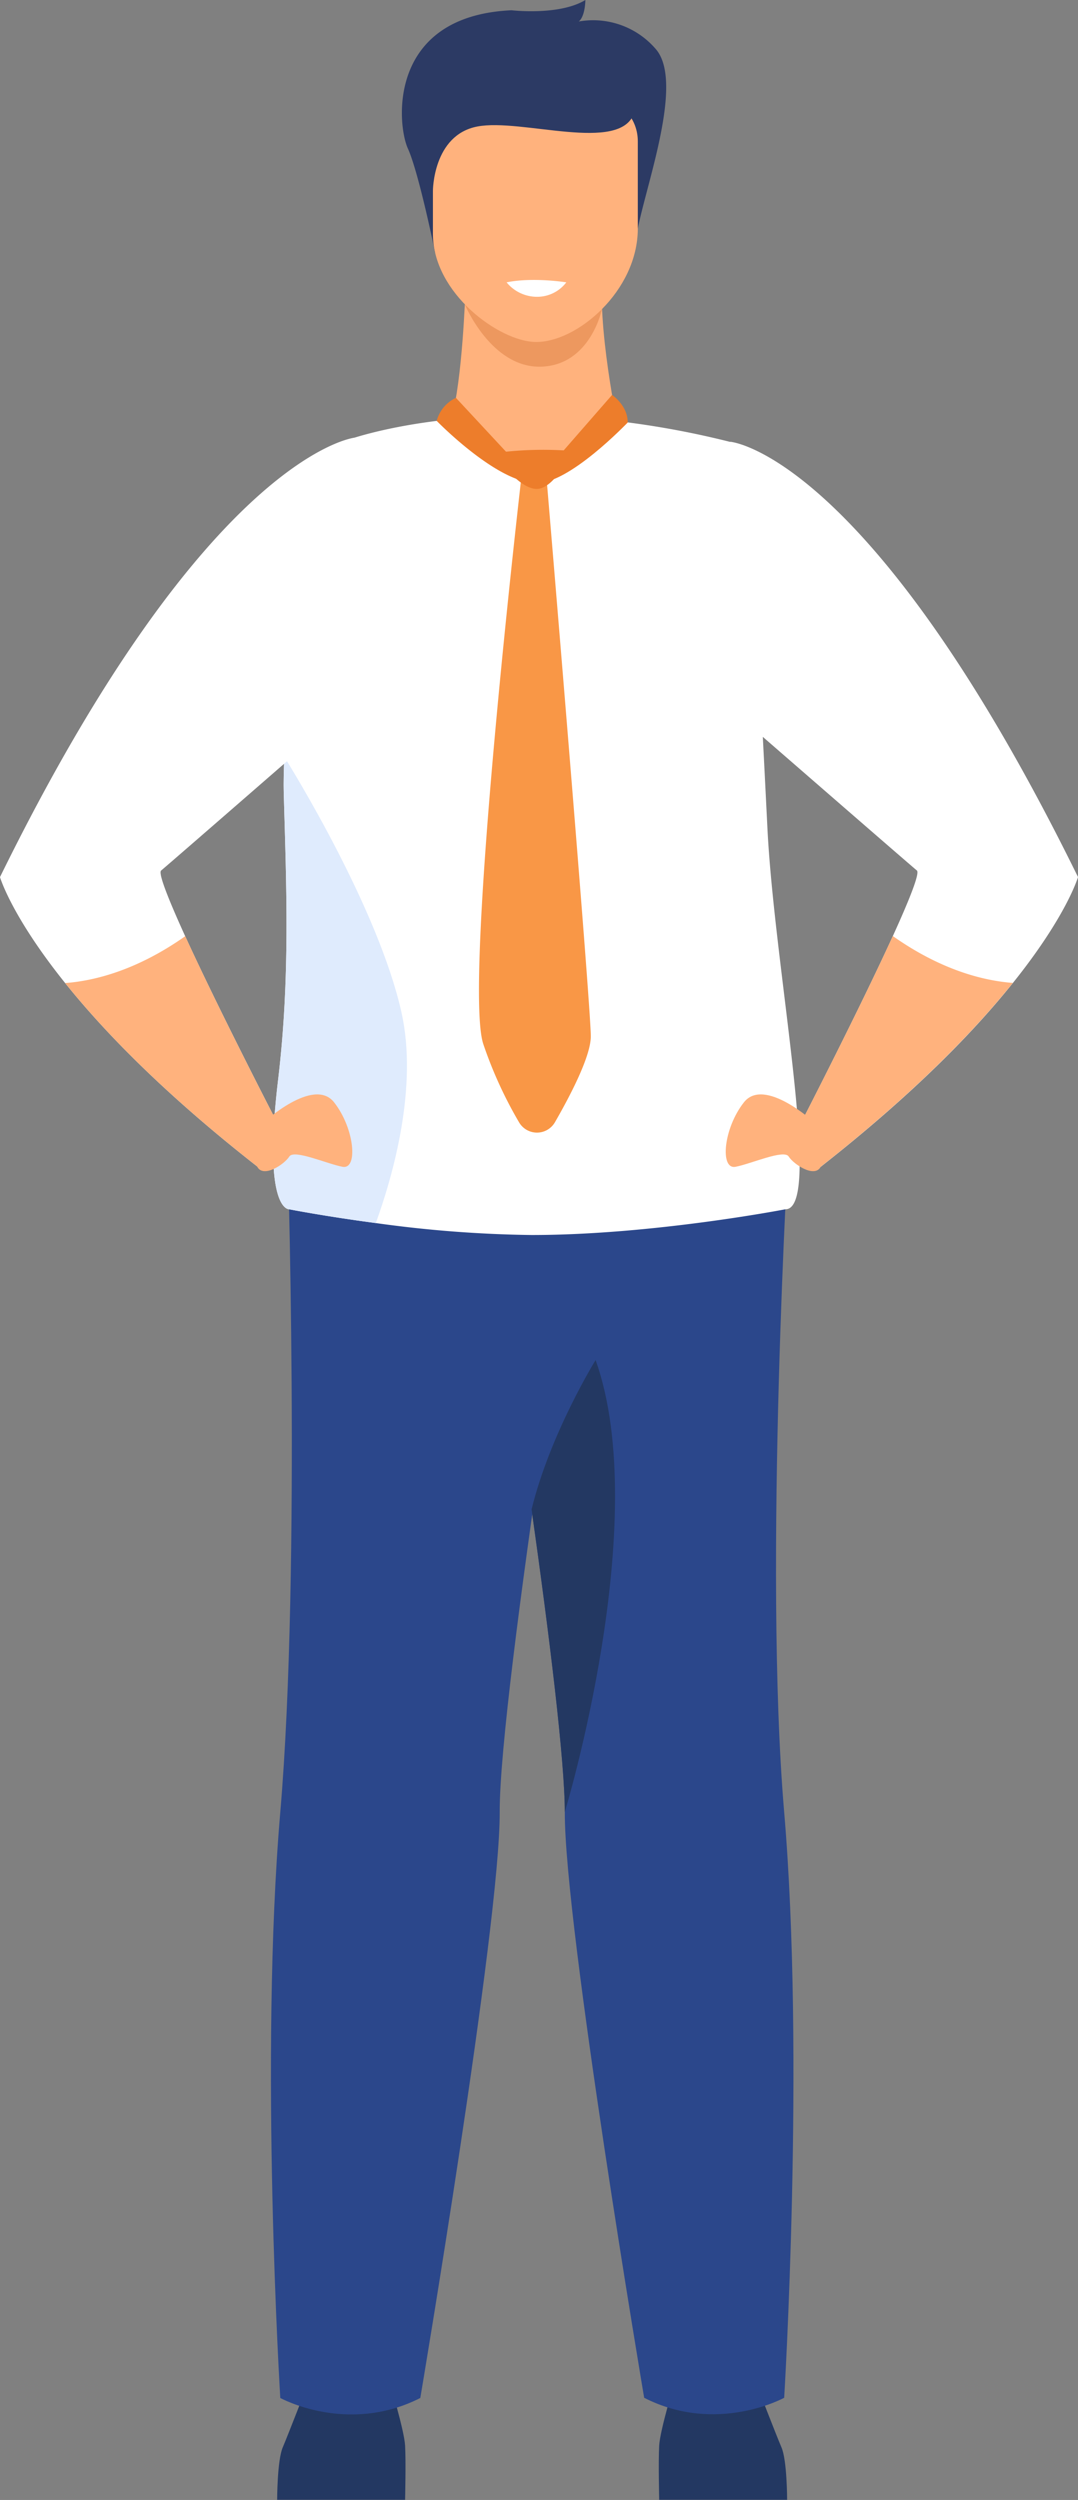 <svg id="Слой_1" data-name="Слой 1" xmlns="http://www.w3.org/2000/svg" viewBox="0 0 223.88 519.04"><rect x="0" y="0" width="223.88" height="519.04" fill="#808080" stroke="none"/><defs><style>.cls-1{fill:#233862;}.cls-2{fill:#ffb27d;}.cls-3{fill:#ed985f;}.cls-4{fill:#2c3a64;}.cls-5{fill:#2b478b;}.cls-6{fill:#fff;}.cls-7{fill:#dfebfd;}.cls-8{fill:#ed7d2b;}.cls-9{fill:#f99746;}</style></defs><title>Krejčí - ThirdQuater</title><path class="cls-1" d="M57.56,519s0-8.16,1.16-10.88,5.43-13.77,5.43-13.77H80.83s3.11,10.09,3.3,13.39,0,11.26,0,11.26Z"/><path class="cls-1" d="M163.47,519s0-8.16-1.17-10.88-5.43-13.77-5.43-13.77H140.19s-3.1,10.09-3.29,13.39,0,11.26,0,11.26Z"/><path class="cls-2" d="M96.64,60.71S96.05,78.89,93.73,87L75.31,99.89l69.34,10.37L128.11,87.42s-5-24.38-2.37-33.4S96.64,60.71,96.64,60.71Z"/><path class="cls-3" d="M96.54,63.22s5.48,13.2,15.81,12.91,12.68-12,12.68-12Z"/><path class="cls-4" d="M90.38,52.53S87,35.88,84.71,30.84,80.45,3.3,106.24,2.13c0,0,9.9,1.17,15.33-2.13,0,0,0,3.3-1.36,4.46a17.14,17.14,0,0,1,15.9,5.63c7,7.75-4.65,34.91-4.07,41.31Z"/><path class="cls-2" d="M111.17,71c-7.48-.14-21.26-10.1-21.26-22.44V29.33c0-4.5,3.14-8.19,7-8.19h28.55c3.84,0,7,3.69,7,8.19V47.5C132.43,60.44,119.75,71.18,111.17,71Z"/><path class="cls-4" d="M89.91,39.62s0-11.57,9.2-13.35,29.68,5.64,32.59-2.8-39.65-8.29-41.79-2.91S89.91,39.62,89.91,39.62Z"/><path class="cls-5" d="M59.65,236.25s2.92,89.11-1.44,140,0,121.61,0,121.61,13.95,7.7,29.08,0c0,0,16.59-98.23,16.49-121.61-.11-24.9,18.06-136.08,18.06-136.08Z"/><path class="cls-5" d="M162.86,497.82s-14,7.7-29.08,0c0,0-16.59-98.23-16.48-121.61,0-10.52-3.17-36.43-6.9-62.84-5.1-36.14-11.16-73.24-11.16-73.24l64.62-4s-5.33,89.27-1,140.12S162.86,497.82,162.86,497.82Z"/><path class="cls-6" d="M163.09,251.07s-27.55,5.34-52.69,5.34a254.38,254.38,0,0,1-32.35-2.48c-10.49-1.39-18-2.86-18-2.86s-5.58.49-2.28-27c2.5-21,1.72-39.88,1.16-59.35-.06-2.16,0-4.72.12-7.58C60.11,134.4,67,93.53,72.2,91.34c0,0,7.78-2.89,21.53-4.3,0,.27,8,11.93,17.44,13.23,5.88-2.32,10.5-4.31,16.94-12.85a182.67,182.67,0,0,1,26.55,5.12s1,4.33,4.72,79.43C160.87,201.72,171,251.17,163.09,251.07Z"/><path class="cls-7" d="M78.05,253.93c-10.49-1.39-18-2.86-18-2.86s-5.58.49-2.28-27c2.5-21,1.72-39.88,1.16-59.35-.06-2.16,0-4.72.12-7.58,1.6,2.58,19.5,31.48,24.32,53C86.87,225.73,81.58,244.18,78.05,253.93Z"/><path class="cls-1" d="M117.3,376.21c0-10.52-3.17-36.43-6.9-62.84,3.87-15.78,13.3-31,13.3-31C135.63,315.86,117.3,376.21,117.3,376.21Z"/><path class="cls-6" d="M33.46,180.74c-.66.55,1.63,6.23,5,13.63C45.41,209.57,57,232,57,232a67,67,0,0,1-3.5,10.25C34,227,21.52,214.05,13.53,204.1c-11.23-14-13.53-22-13.53-22,43.22-88,73.64-91.23,73.64-91.23L70,149S35.46,179.08,33.46,180.74Z"/><path class="cls-2" d="M54.65,233.13s10.47-9.69,14.74-4.26,5,14,1.75,13.38-10.09-3.69-11.06-2.13-5.31,4.51-6.63,2.16S54.65,233.13,54.65,233.13Z"/><path class="cls-2" d="M57,232a67,67,0,0,1-3.5,10.25C34,227,21.52,214.05,13.53,204.1c6-.45,14.82-2.6,24.94-9.73C45.41,209.57,57,232,57,232Z"/><path class="cls-6" d="M223.88,182.09s-2.3,8-13.53,22c-8,10-20.5,22.93-39.92,38.18a67,67,0,0,1-3.5-10.25s11.54-22.46,18.49-37.66c3.37-7.4,5.66-13.08,5-13.63-1.56-1.29-22.68-19.65-32.11-27.84L153.84,149l-2.16-57.28S180.66,94.11,223.88,182.09Z"/><path class="cls-2" d="M169.23,233.13s-10.47-9.69-14.74-4.26-5,14-1.74,13.38,10.08-3.69,11.05-2.13,5.32,4.51,6.63,2.16S169.23,233.13,169.23,233.13Z"/><path class="cls-2" d="M166.93,232a67,67,0,0,0,3.5,10.25c19.41-15.25,31.93-28.23,39.92-38.18-6-.45-14.82-2.6-24.93-9.73C178.47,209.57,166.93,232,166.93,232Z"/><path class="cls-8" d="M94.69,82.6a7.38,7.38,0,0,0-4,4.78s12.35,12.7,20.43,12.89Z"/><path class="cls-8" d="M111.17,100.27,127.11,82s3.29,2.17,3.25,5.73C130.36,87.69,118,100.76,111.17,100.27Z"/><path class="cls-9" d="M108.3,98.93s-12.17,105-7.93,117.83A87.46,87.46,0,0,0,107.79,233a4.31,4.31,0,0,0,7.46,0c3.23-5.61,7.45-13.72,7.45-17.84,0-6.68-9.23-116.33-9.23-116.33Z"/><path class="cls-8" d="M105.11,93.78a76.06,76.06,0,0,1,11.83-.28,1.23,1.23,0,0,1,1,1.84c-1.25,2.26-3.81,6.17-6.49,6.17C107.64,101.51,101.78,94,105.11,93.78Z"/><path class="cls-6" d="M105.21,58.62a8.16,8.16,0,0,0,6.4,3,7.59,7.59,0,0,0,6-3S110.72,57.5,105.21,58.62Z"/></svg>